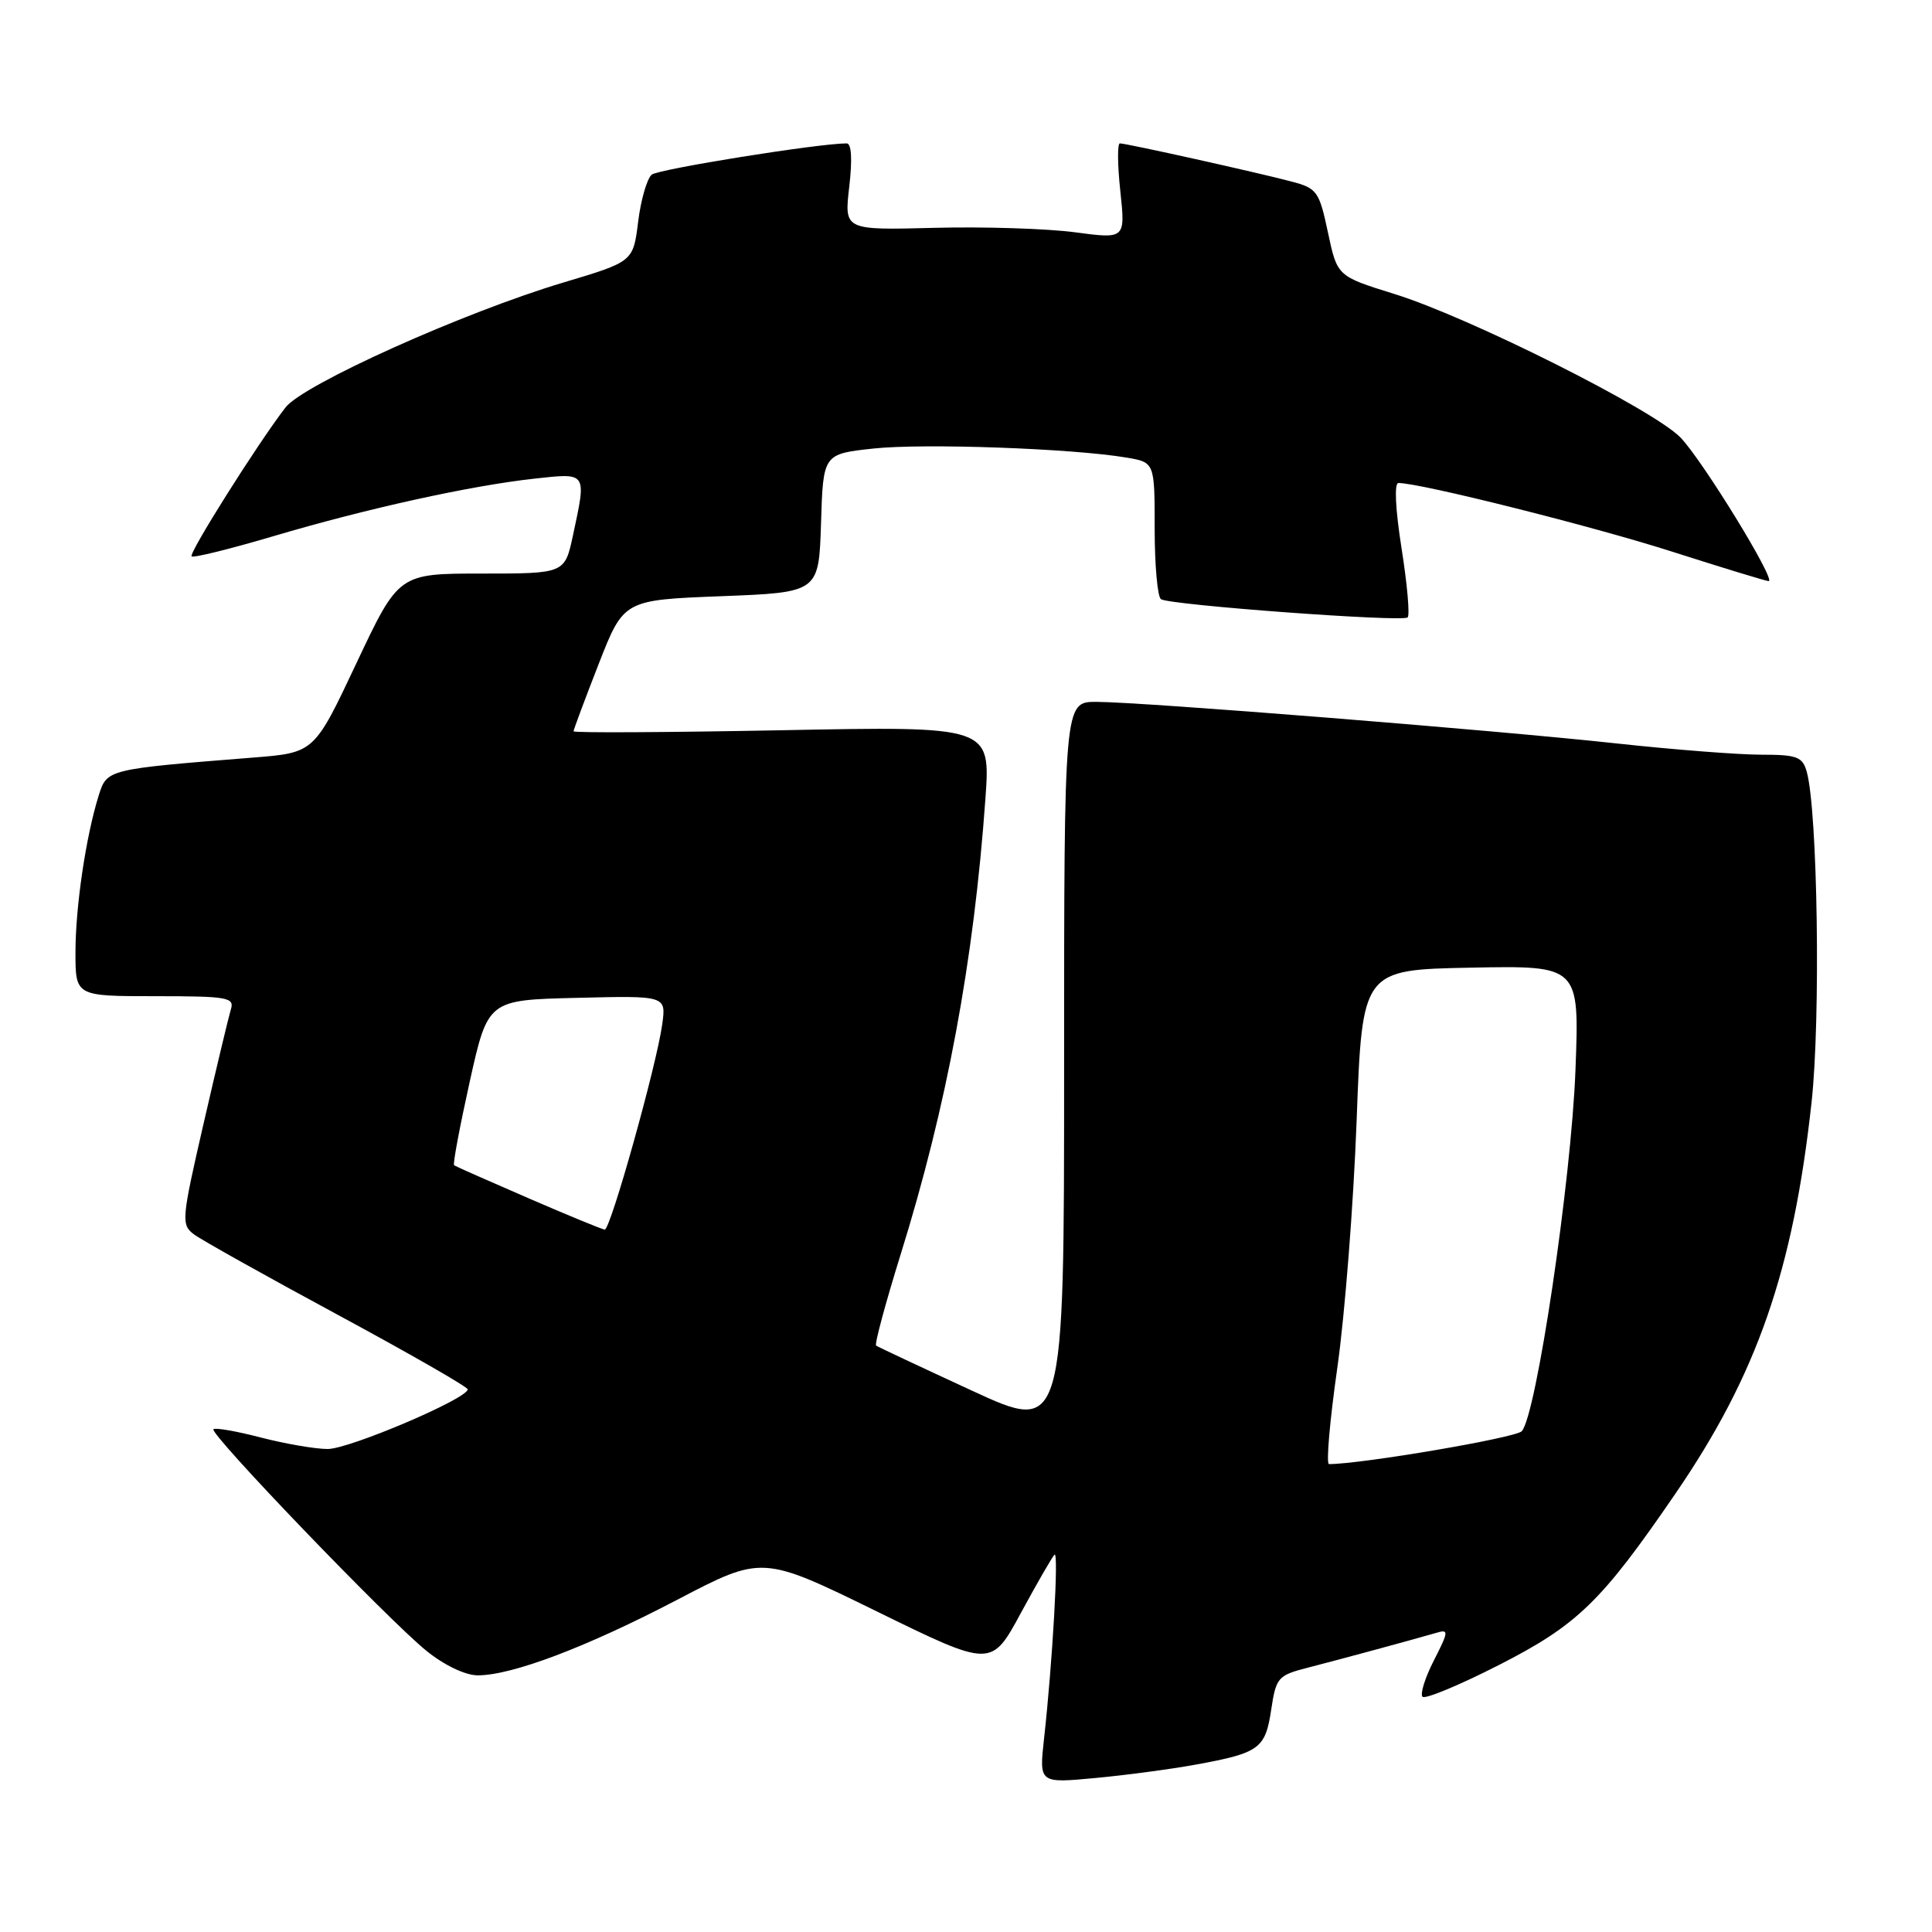<?xml version="1.0" encoding="UTF-8" standalone="no"?>
<!DOCTYPE svg PUBLIC "-//W3C//DTD SVG 1.1//EN" "http://www.w3.org/Graphics/SVG/1.1/DTD/svg11.dtd" >
<svg xmlns="http://www.w3.org/2000/svg" xmlns:xlink="http://www.w3.org/1999/xlink" version="1.1" viewBox="0 0 256 256">
 <g >
 <path fill="currentColor"
d=" M 158.50 233.81 C 166.88 232.28 167.67 231.70 168.44 226.55 C 169.08 222.27 169.33 221.99 173.31 220.97 C 177.79 219.82 187.33 217.23 190.32 216.36 C 191.99 215.86 191.97 216.14 190.00 220.01 C 188.82 222.31 188.15 224.48 188.49 224.83 C 188.84 225.18 193.36 223.30 198.54 220.66 C 209.04 215.31 212.17 212.27 222.02 197.89 C 232.81 182.14 237.60 168.37 240.04 146.08 C 241.26 135.00 240.85 107.41 239.40 102.25 C 238.84 100.27 238.11 100.00 233.34 100.00 C 230.36 100.00 221.75 99.33 214.21 98.51 C 197.85 96.73 151.27 93.01 145.25 93.00 C 141.00 93.00 141.00 93.00 141.00 141.45 C 141.00 189.91 141.00 189.91 128.75 184.25 C 122.01 181.14 116.31 178.46 116.09 178.30 C 115.86 178.14 117.32 172.72 119.33 166.25 C 125.46 146.60 129.04 127.32 130.57 105.86 C 131.26 96.22 131.26 96.22 103.63 96.76 C 88.43 97.05 76.00 97.12 76.00 96.90 C 76.00 96.68 77.50 92.67 79.32 88.00 C 82.64 79.50 82.64 79.50 95.57 79.00 C 108.50 78.50 108.50 78.50 108.79 69.33 C 109.07 60.15 109.07 60.15 115.77 59.43 C 122.42 58.72 142.08 59.42 149.25 60.63 C 153.00 61.26 153.00 61.26 153.00 70.07 C 153.00 74.92 153.38 79.12 153.84 79.40 C 155.10 80.18 185.88 82.45 186.52 81.81 C 186.83 81.51 186.46 77.37 185.71 72.63 C 184.89 67.42 184.73 64.00 185.30 64.00 C 188.21 64.00 210.90 69.69 221.48 73.07 C 228.24 75.23 234.03 77.00 234.35 77.00 C 235.42 77.00 225.54 60.91 222.66 57.96 C 219.02 54.24 194.66 42.02 184.75 38.95 C 177.19 36.60 177.19 36.60 175.96 30.80 C 174.80 25.34 174.52 24.95 171.11 24.05 C 166.67 22.87 149.26 19.00 148.39 19.00 C 148.05 19.00 148.07 21.85 148.45 25.34 C 149.12 31.67 149.12 31.67 142.45 30.78 C 138.78 30.29 130.39 30.02 123.81 30.19 C 111.86 30.50 111.86 30.50 112.53 24.75 C 112.95 21.10 112.83 19.00 112.19 19.00 C 108.47 19.00 87.28 22.40 86.36 23.14 C 85.74 23.65 84.92 26.45 84.56 29.37 C 83.90 34.67 83.90 34.67 74.70 37.42 C 61.50 41.36 40.16 50.95 37.83 53.99 C 34.10 58.84 24.98 73.31 25.39 73.72 C 25.61 73.95 30.46 72.75 36.15 71.07 C 48.56 67.39 62.22 64.38 70.75 63.43 C 77.85 62.65 77.73 62.48 75.92 70.95 C 74.83 76.00 74.83 76.00 63.83 76.00 C 52.83 76.00 52.83 76.00 47.23 87.87 C 41.64 99.74 41.64 99.74 33.57 100.38 C 14.21 101.92 14.18 101.92 13.09 105.37 C 11.39 110.77 10.00 120.14 10.00 126.18 C 10.00 132.00 10.00 132.00 20.57 132.00 C 30.17 132.00 31.09 132.16 30.59 133.75 C 30.30 134.71 28.67 141.51 26.98 148.86 C 24.05 161.60 23.99 162.27 25.70 163.56 C 26.69 164.30 35.25 169.09 44.72 174.20 C 54.20 179.32 61.96 183.77 61.97 184.09 C 62.03 185.30 46.30 192.00 43.42 192.00 C 41.77 192.00 37.79 191.31 34.57 190.48 C 31.35 189.64 28.52 189.15 28.28 189.38 C 27.71 189.96 51.40 214.61 56.50 218.74 C 58.85 220.65 61.65 221.98 63.28 221.99 C 67.82 222.01 77.76 218.24 89.75 211.97 C 101.00 206.09 101.00 206.09 116.18 213.52 C 131.36 220.96 131.36 220.96 135.27 213.73 C 137.43 209.75 139.43 206.28 139.73 206.00 C 140.31 205.47 139.46 220.33 138.34 230.39 C 137.69 236.29 137.69 236.29 145.10 235.60 C 149.17 235.22 155.20 234.42 158.50 233.81 Z  M 177.20 181.25 C 178.20 174.24 179.35 159.50 179.76 148.50 C 180.50 128.50 180.50 128.50 194.89 128.22 C 209.28 127.94 209.28 127.94 208.76 141.72 C 208.21 156.40 203.55 187.70 201.63 189.65 C 200.77 190.53 180.39 194.00 176.10 194.00 C 175.70 194.00 176.20 188.26 177.20 181.25 Z  M 70.00 158.76 C 64.78 156.50 60.35 154.54 60.17 154.41 C 59.98 154.28 60.92 149.29 62.24 143.33 C 64.65 132.50 64.65 132.50 76.46 132.22 C 88.27 131.93 88.27 131.93 87.75 135.72 C 87.02 141.09 80.88 163.01 80.13 162.93 C 79.78 162.90 75.22 161.02 70.00 158.76 Z "/>
</g>
</svg>